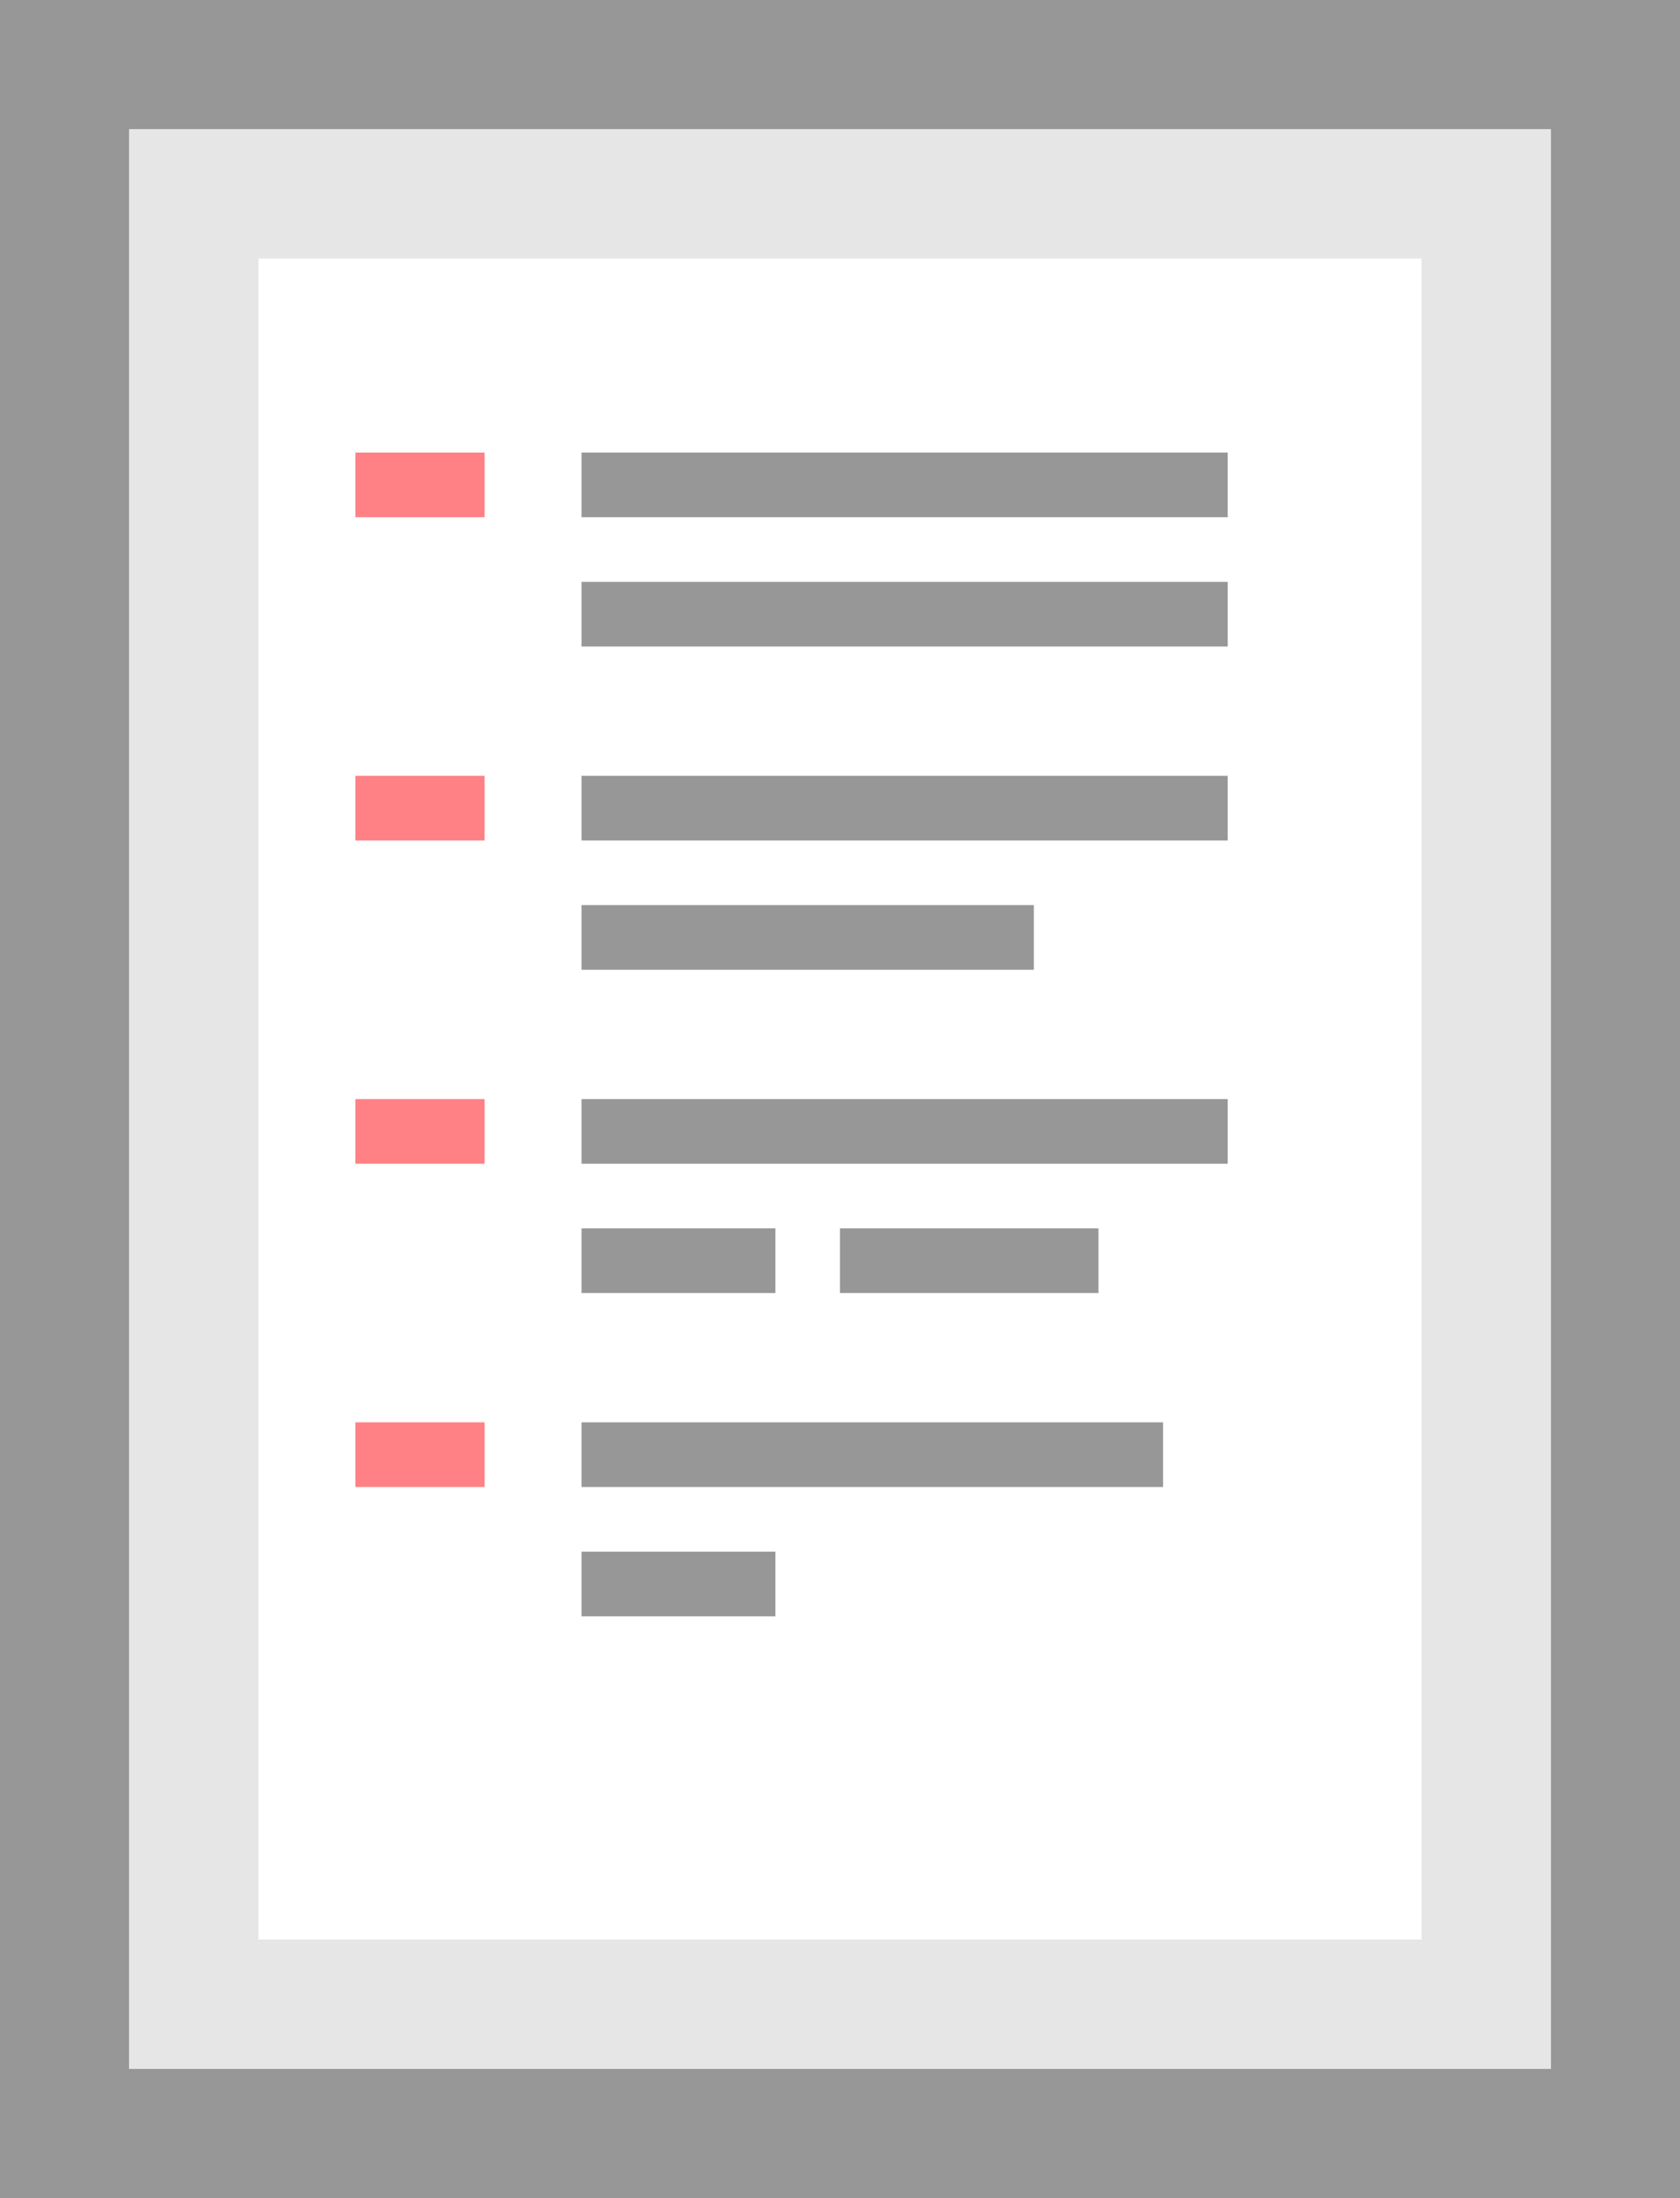 <?xml version="1.0" encoding="UTF-8" standalone="no"?>
<svg width="26px" height="34px" viewBox="0 0 26 34" version="1.1" xmlns="http://www.w3.org/2000/svg" xmlns:xlink="http://www.w3.org/1999/xlink" xmlns:sketch="http://www.bohemiancoding.com/sketch/ns">
    <rect x="0" y="0" width="26" height="34" fill="#333333" stroke="none"/>
    <!-- Generator: Sketch 3.1.1 (8761) - http://www.bohemiancoding.com/sketch -->
    <title>scope</title>
    <desc>Created with Sketch.</desc>
    <defs></defs>
    <g id="Illustrations" stroke="none" stroke-width="1" fill="none" fill-rule="evenodd" sketch:type="MSPage">
        <g id="invoice-2" sketch:type="MSArtboardGroup" transform="translate(-7, -3)">
            <g id="scope" sketch:type="MSLayerGroup" transform="translate(8, 4)">
                <rect id="Rectangle-197" stroke="#979797" stroke-width="2" fill="#FFFFFF" sketch:type="MSShapeGroup" x="0" y="0" width="24" height="32"></rect>
                <rect id="Rectangle-198" stroke="#E6E6E6" stroke-width="2" fill="#FFFFFF" sketch:type="MSShapeGroup" x="2" y="2" width="20" height="28"></rect>
                <path d="M8.5,6.5 L17.5,6.5" id="Line" stroke="#979797" stroke-linecap="square" sketch:type="MSShapeGroup"></path>
                <path d="M8.5,11.5 L17.5,11.5" id="Line" stroke="#979797" stroke-linecap="square" sketch:type="MSShapeGroup"></path>
                <path d="M8.5,21.5 L16.5,21.5" id="Line" stroke="#979797" stroke-linecap="square" sketch:type="MSShapeGroup"></path>
                <path d="M8.5,16.5 L17.5,16.5" id="Line" stroke="#979797" stroke-linecap="square" sketch:type="MSShapeGroup"></path>
                <path d="M8.5,13.5 L14.5,13.5" id="Line" stroke="#979797" stroke-linecap="square" sketch:type="MSShapeGroup"></path>
                <path d="M8.5,23.5 L10.5,23.5" id="Line" stroke="#979797" stroke-linecap="square" sketch:type="MSShapeGroup"></path>
                <path d="M8.5,18.5 L10.5,18.5" id="Line" stroke="#979797" stroke-linecap="square" sketch:type="MSShapeGroup"></path>
                <path d="M12.5,18.5 L15.5,18.5" id="Line-4" stroke="#979797" stroke-linecap="square" sketch:type="MSShapeGroup"></path>
                <path d="M5,11.5 L6,11.5" id="Line-2" stroke-opacity="0.899" stroke="#FF7478" stroke-linecap="square" sketch:type="MSShapeGroup"></path>
                <path d="M5,21.5 L6,21.5" id="Line-2" stroke-opacity="0.899" stroke="#FF7478" stroke-linecap="square" sketch:type="MSShapeGroup"></path>
                <path d="M5,16.5 L6,16.5" id="Line-2" stroke-opacity="0.899" stroke="#FF7478" stroke-linecap="square" sketch:type="MSShapeGroup"></path>
                <path d="M5,6.5 L6,6.5" id="Line-3" stroke-opacity="0.899" stroke="#FF7478" stroke-linecap="square" sketch:type="MSShapeGroup"></path>
                <path d="M8.5,8.5 L17.5,8.5" id="Line" stroke="#979797" stroke-linecap="square" sketch:type="MSShapeGroup"></path>
            </g>
        </g>
    </g>
</svg>